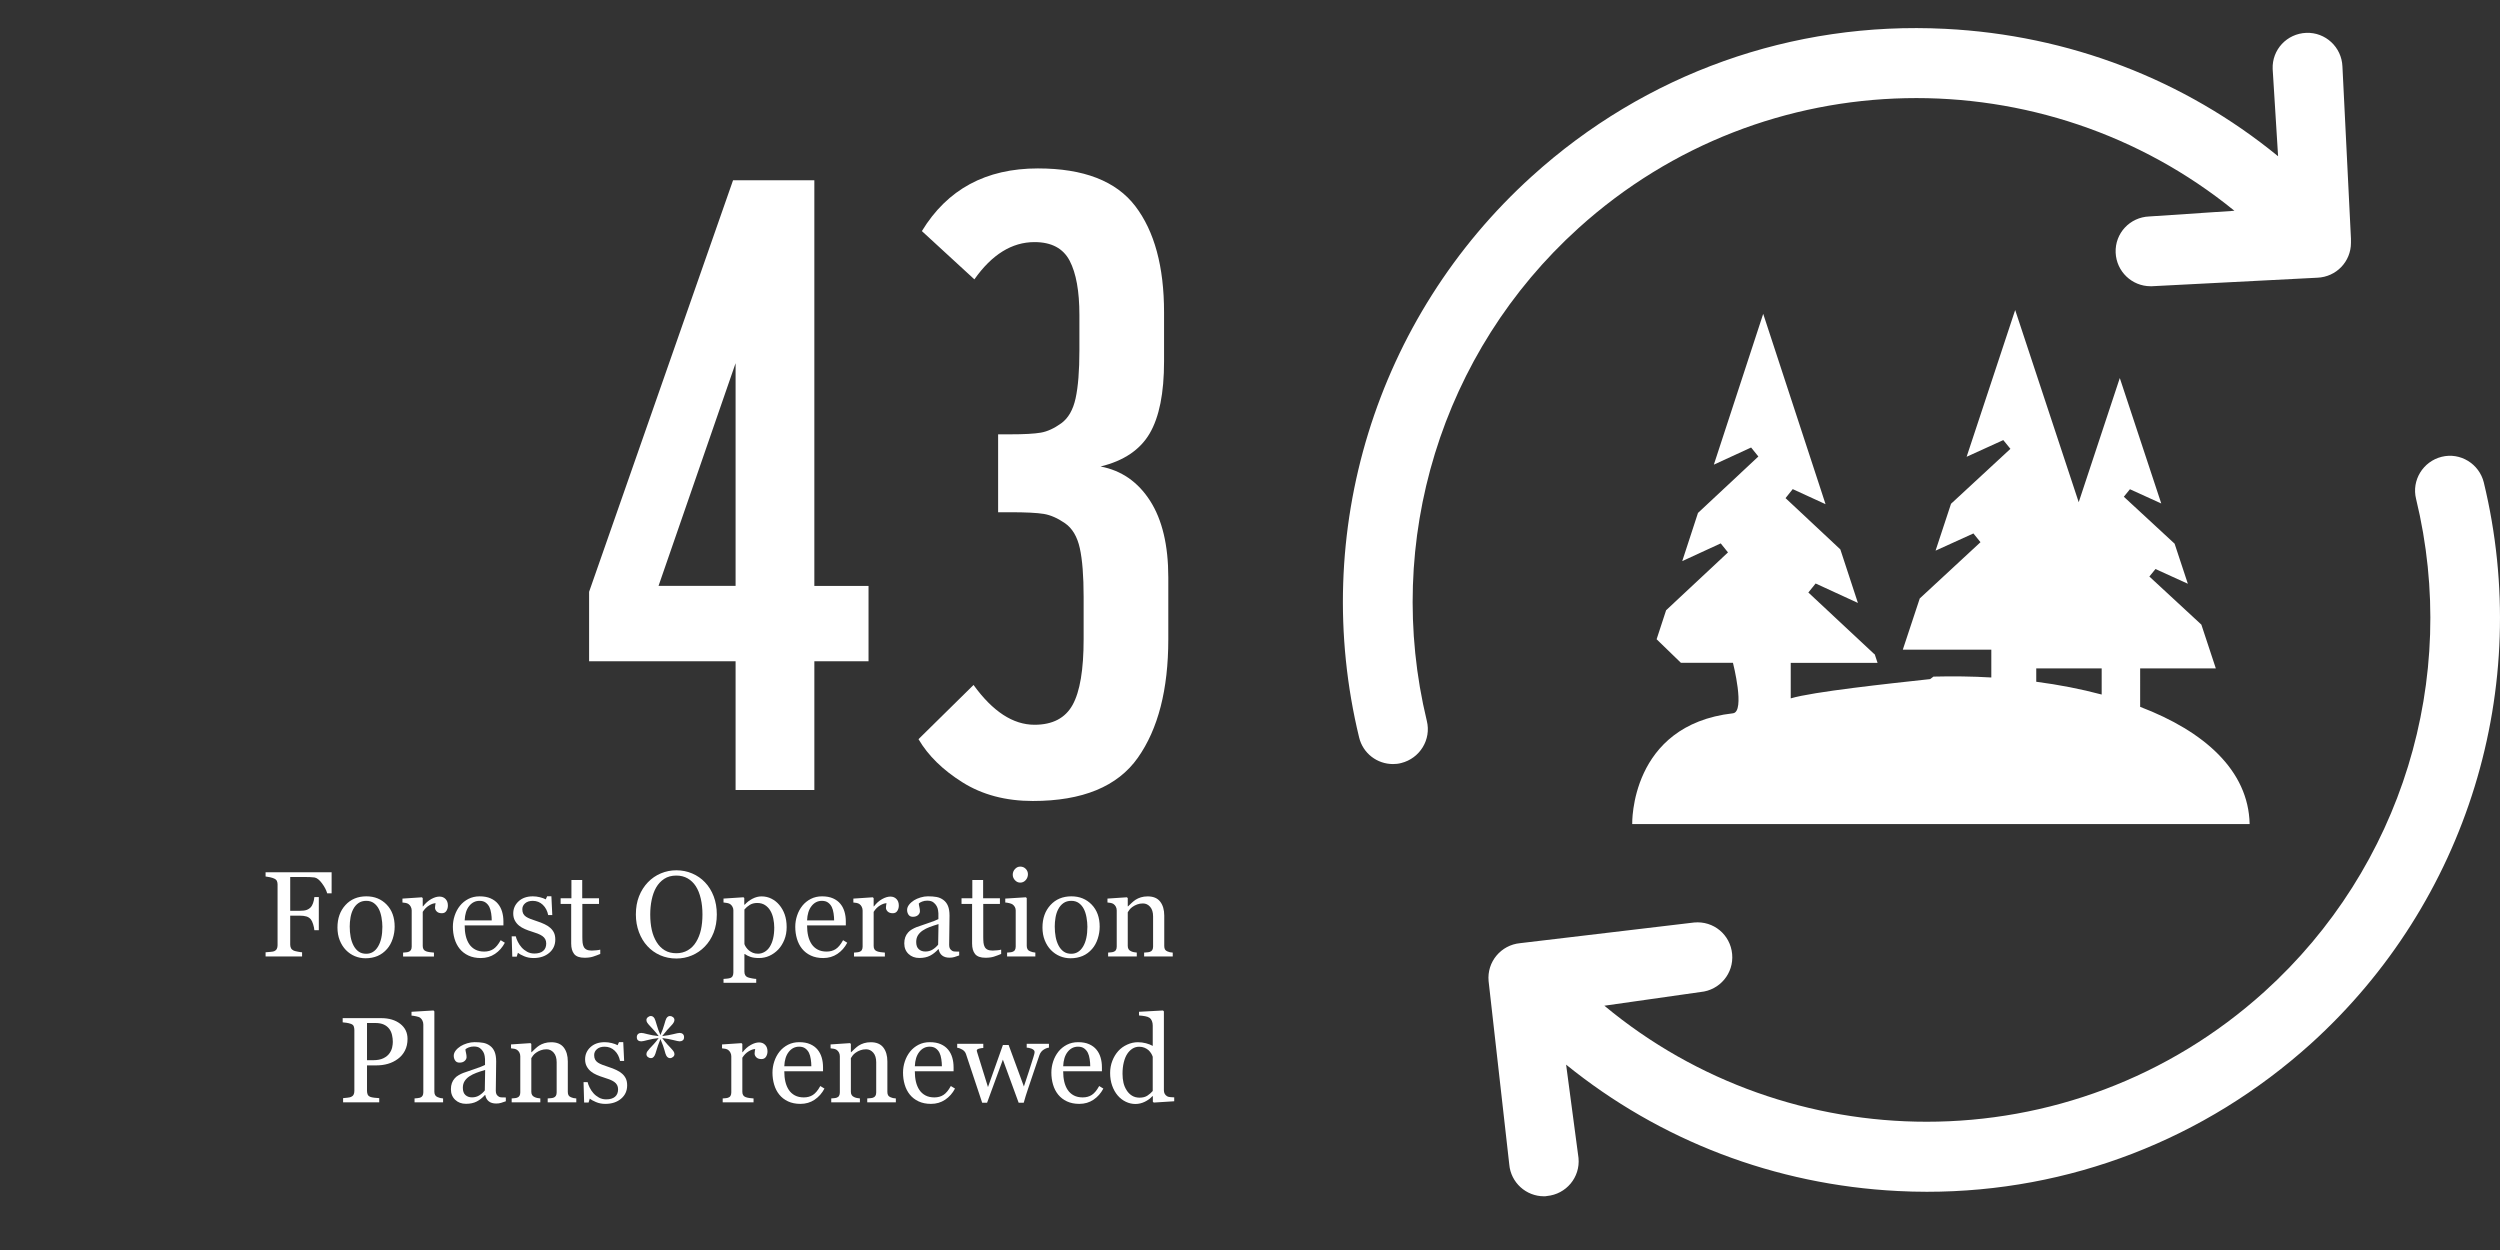 <?xml version="1.0" encoding="utf-8"?>
<!-- Generator: Adobe Illustrator 16.0.0, SVG Export Plug-In . SVG Version: 6.00 Build 0)  -->
<!DOCTYPE svg PUBLIC "-//W3C//DTD SVG 1.1//EN" "http://www.w3.org/Graphics/SVG/1.1/DTD/svg11.dtd">
<svg version="1.1" id="Layer_1" xmlns="http://www.w3.org/2000/svg" xmlns:xlink="http://www.w3.org/1999/xlink" x="0px" y="0px"
	 width="288px" height="144px" viewBox="0 0 288 144" enable-background="new 0 0 288 144" xml:space="preserve">
<rect x="0" y="0" width="288" height="144" fill="#333333" stroke="none"/>
<g>
	<g>
		<g>
			<path fill="#FFFFFF" d="M181.846,26.276c21.523-19.47,53.735-19.768,75.557-1.995l-9.81,0.655
				c-2.233,0.089-3.96,1.935-3.87,4.168c0.09,2.173,1.877,3.87,4.02,3.87c0.061,0,0.089,0,0.148,0l19.069-0.982
				c2.173-0.089,3.87-1.846,3.87-4.019v-0.298c0-0.06,0-0.089,0-0.149v-0.03l0,0l-0.982-19.841c-0.089-2.233-1.965-3.96-4.168-3.87
				c-2.232,0.089-3.959,1.935-3.869,4.168l0.625,10.046C251.628,9.157,238.32,4.037,224.09,3.322
				c-17.624-0.893-34.564,5.15-47.633,16.999c-17.982,16.285-25.604,41.054-19.887,64.632c0.447,1.846,2.084,3.066,3.9,3.066
				c0.326,0,0.625-0.03,0.952-0.119c2.144-0.536,3.483-2.709,2.947-4.854C159.368,62.328,166.037,40.566,181.846,26.276z"/>
		</g>
		<g>
			<path fill="#FFFFFF" d="M286.132,55.57c-0.536-2.143-2.709-3.483-4.853-2.947c-2.145,0.536-3.483,2.709-2.947,4.853
				c5.031,20.719-1.667,42.483-17.475,56.773c-11.105,10.033-25.037,14.976-38.91,14.976c-13.248,0-26.467-4.496-37.124-13.367
				l11.088-1.578c2.202-0.209,3.84-2.145,3.632-4.377s-2.143-3.84-4.376-3.631l-20.049,2.381c-2.203,0.209-3.841,2.145-3.632,4.377
				l2.382,21.119c0.179,2.084,1.935,3.662,3.989,3.662c0.119,0,0.238,0,0.356-0.031c2.203-0.207,3.841-2.144,3.632-4.375
				l-1.429-10.758c10.808,8.752,24.056,13.842,38.196,14.558c1.131,0.06,2.263,0.089,3.363,0.089
				c16.404,0,32.004-6.014,44.27-17.088C284.227,103.918,291.848,79.178,286.132,55.57z"/>
		</g>
	</g>
</g>
<g>
	<path fill="#FFFFFF" d="M222.354,78.232c-4.865,0.531-13.521,1.457-16.062,2.221v-4.092h10.002l-0.356-1.084l0.023,0.115
		l-7.639-7.135l0.837-1.039l4.872,2.24l-2.024-6.168l-6.313-5.907l0.828-1.037l3.781,1.736l-0.595-1.824l-6.587-20.104
		l-5.686,17.374l4.293-1.976l0.836,1.037l-6.957,6.501l-1.813,5.55l4.433-2.042l0.836,1.04l-7.127,6.662l-1.094,3.342l2.801,2.715
		h5.994c0,0,1.443,5.65,0,5.815c-11.91,1.358-11.605,12.757-11.605,12.757c6.285,0,48.709,0,48.709,0h4.072h18.346
		c-0.133-6.189-5.244-10.688-12.613-13.5V77h8.717l-1.666-5.043l-5.99-5.541l0.705-0.864l3.728,1.697l-1.526-4.617l-5.849-5.408
		l0.704-0.864l3.609,1.642l-4.777-14.452l-4.733,14.305l-7.319-22.139l-5.594,16.905l4.223-1.923l0.822,1.008l-6.842,6.329
		l-1.781,5.4l4.361-1.982l0.814,1.008l-6.996,6.48l-1.952,5.9h10.196v3.205c-2.207-0.129-4.438-0.157-6.664-0.101
		C222.602,78.039,222.482,78.137,222.354,78.232c1.135-0.127,1.977-0.221,2.442-0.277 M234.576,77h7.537v3.01
		c-2.385-0.636-4.918-1.128-7.537-1.472V77z"/>
</g>
<g>
	<g enable-background="new    ">
		<path fill="#FFFFFF" d="M100.056,76.178h-6.243v14.827H84.74V76.178H67.864v-8l16.583-47.409h9.365v46.727h6.243V76.178z
			 M84.74,67.495V41.839l-8.877,25.656H84.74z"/>
		<path fill="#FFFFFF" d="M119.175,27.89c-2.602,0-4.911,1.431-6.926,4.292l-6.049-5.561c2.927-4.812,7.381-7.219,13.364-7.219
			c5.269,0,9.007,1.448,11.219,4.341c2.21,2.895,3.316,6.975,3.316,12.242v5.658c0,3.643-0.553,6.406-1.658,8.292
			c-1.106,1.887-2.992,3.155-5.658,3.805c2.405,0.456,4.308,1.772,5.707,3.951c1.397,2.18,2.098,5.121,2.098,8.828v7.121
			c0,5.789-1.171,10.341-3.512,13.657c-2.342,3.316-6.375,4.976-12.097,4.976c-3.121,0-5.821-0.717-8.097-2.146
			c-2.277-1.43-3.968-3.088-5.072-4.975l6.341-6.244c2.21,3.058,4.551,4.585,7.023,4.585c2.08,0,3.544-0.764,4.39-2.292
			c0.845-1.527,1.269-4.049,1.269-7.561v-4.877c0-2.405-0.146-4.275-0.439-5.609c-0.293-1.332-0.862-2.292-1.707-2.878
			c-0.846-0.585-1.658-0.941-2.438-1.073c-0.78-0.129-2.082-0.194-3.902-0.194h-1.365v-8.975h1.365c1.625,0,2.813-0.064,3.561-0.195
			c0.747-0.13,1.527-0.488,2.341-1.073c0.813-0.585,1.366-1.544,1.659-2.878c0.292-1.332,0.438-3.17,0.438-5.511v-4.097
			c0-2.731-0.375-4.812-1.122-6.243C122.475,28.606,121.126,27.89,119.175,27.89z"/>
	</g>
	<g>
		<rect x="20.106" y="99.605" fill="none" width="115.327" height="32"/>
	</g>
	<g enable-background="new    ">
		<path fill="#FFFFFF" d="M38.205,102.915h-0.513c-0.096-0.36-0.295-0.745-0.598-1.155s-0.594-0.636-0.872-0.677
			c-0.141-0.019-0.309-0.032-0.502-0.041s-0.414-0.014-0.66-0.014h-1.627v3.896h1.117c0.338,0,0.601-0.035,0.788-0.105
			c0.188-0.071,0.348-0.18,0.48-0.325c0.091-0.101,0.175-0.257,0.25-0.468c0.076-0.213,0.125-0.439,0.147-0.681h0.513v3.814h-0.513
			c-0.014-0.2-0.061-0.429-0.141-0.684s-0.166-0.439-0.257-0.554c-0.137-0.169-0.31-0.283-0.518-0.346
			c-0.208-0.061-0.458-0.092-0.75-0.092h-1.117v3.337c0,0.15,0.03,0.285,0.089,0.403s0.164,0.214,0.314,0.286
			c0.068,0.032,0.216,0.071,0.444,0.116c0.228,0.046,0.401,0.07,0.52,0.075v0.485h-4.204v-0.485
			c0.137-0.009,0.319-0.024,0.547-0.044c0.228-0.021,0.376-0.047,0.444-0.079c0.137-0.06,0.236-0.147,0.297-0.263
			c0.062-0.117,0.092-0.257,0.092-0.421v-7c0-0.15-0.025-0.284-0.075-0.399c-0.05-0.117-0.155-0.211-0.314-0.284
			c-0.123-0.06-0.288-0.111-0.496-0.157s-0.373-0.073-0.496-0.082v-0.485h7.608V102.915z"/>
		<path fill="#FFFFFF" d="M45.465,106.75c0,0.474-0.075,0.94-0.226,1.397c-0.151,0.459-0.365,0.847-0.644,1.166
			c-0.315,0.364-0.68,0.636-1.095,0.813s-0.881,0.267-1.396,0.267c-0.429,0-0.837-0.081-1.225-0.242
			c-0.388-0.162-0.732-0.398-1.033-0.708c-0.296-0.306-0.533-0.678-0.708-1.118c-0.175-0.439-0.263-0.933-0.263-1.479
			c0-1.053,0.307-1.914,0.92-2.584c0.613-0.67,1.417-1.005,2.412-1.005c0.944,0,1.723,0.318,2.337,0.953
			C45.158,104.847,45.465,105.692,45.465,106.75z M44.05,106.764c0-0.342-0.034-0.703-0.103-1.083
			c-0.069-0.381-0.171-0.703-0.309-0.968c-0.146-0.282-0.338-0.509-0.575-0.681c-0.237-0.17-0.527-0.256-0.87-0.256
			c-0.352,0-0.652,0.087-0.9,0.26c-0.249,0.173-0.451,0.41-0.606,0.711c-0.146,0.278-0.249,0.595-0.309,0.95
			c-0.059,0.355-0.089,0.699-0.089,1.032c0,0.438,0.035,0.842,0.106,1.213c0.071,0.372,0.184,0.703,0.339,0.995
			s0.35,0.521,0.585,0.687c0.235,0.167,0.526,0.25,0.873,0.25c0.571,0,1.023-0.275,1.356-0.827
			C43.883,108.495,44.05,107.734,44.05,106.764z"/>
		<path fill="#FFFFFF" d="M51.597,104.316c0,0.232-0.057,0.438-0.171,0.618c-0.114,0.181-0.29,0.271-0.526,0.271
			c-0.255,0-0.45-0.066-0.584-0.198s-0.202-0.278-0.202-0.438c0-0.101,0.008-0.191,0.024-0.273s0.031-0.164,0.044-0.246
			c-0.214,0-0.465,0.087-0.752,0.26s-0.531,0.419-0.731,0.738v3.924c0,0.159,0.031,0.289,0.092,0.39s0.158,0.176,0.291,0.226
			c0.114,0.046,0.261,0.08,0.441,0.103s0.336,0.039,0.468,0.048v0.451h-3.555v-0.451c0.105-0.009,0.213-0.019,0.325-0.027
			s0.208-0.027,0.291-0.055c0.127-0.041,0.222-0.112,0.284-0.215s0.092-0.235,0.092-0.399v-4.158c0-0.142-0.033-0.28-0.099-0.417
			c-0.066-0.136-0.158-0.245-0.277-0.327c-0.086-0.055-0.189-0.095-0.308-0.12c-0.119-0.024-0.246-0.042-0.383-0.051v-0.451
			l2.242-0.15l0.096,0.096v0.95h0.034c0.283-0.369,0.597-0.649,0.943-0.841s0.663-0.287,0.95-0.287s0.521,0.094,0.701,0.28
			S51.597,104.002,51.597,104.316z"/>
		<path fill="#FFFFFF" d="M58.159,108.603c-0.283,0.538-0.661,0.966-1.135,1.285s-1.019,0.479-1.634,0.479
			c-0.542,0-1.018-0.096-1.425-0.287s-0.744-0.451-1.008-0.779s-0.461-0.711-0.591-1.148s-0.195-0.9-0.195-1.388
			c0-0.438,0.069-0.867,0.208-1.288c0.139-0.422,0.343-0.802,0.612-1.139c0.26-0.323,0.582-0.584,0.967-0.783
			c0.385-0.197,0.817-0.297,1.295-0.297c0.492,0,0.914,0.077,1.265,0.232s0.636,0.367,0.854,0.636
			c0.209,0.255,0.366,0.556,0.468,0.902s0.154,0.723,0.154,1.128v0.451h-4.464c0,0.443,0.042,0.845,0.126,1.206
			c0.084,0.36,0.218,0.678,0.4,0.952c0.178,0.265,0.41,0.474,0.697,0.627s0.629,0.229,1.025,0.229c0.406,0,0.755-0.095,1.049-0.285
			s0.578-0.532,0.851-1.027L58.159,108.603z M56.648,106.032c0-0.255-0.021-0.527-0.065-0.817c-0.043-0.291-0.113-0.534-0.208-0.729
			c-0.105-0.209-0.249-0.38-0.431-0.512s-0.417-0.197-0.704-0.197c-0.479,0-0.876,0.199-1.193,0.597s-0.489,0.95-0.516,1.659H56.648
			z"/>
		<path fill="#FFFFFF" d="M63.389,106.887c0.187,0.164,0.33,0.354,0.431,0.567s0.15,0.477,0.15,0.786
			c0,0.624-0.233,1.135-0.701,1.531c-0.467,0.396-1.072,0.595-1.814,0.595c-0.392,0-0.753-0.07-1.083-0.212s-0.566-0.271-0.708-0.39
			l-0.137,0.444h-0.513l-0.068-2.345h0.472c0.037,0.179,0.114,0.387,0.232,0.624c0.119,0.238,0.262,0.453,0.431,0.645
			c0.178,0.202,0.391,0.371,0.639,0.508c0.249,0.138,0.527,0.206,0.837,0.206c0.438,0,0.774-0.1,1.012-0.299
			s0.355-0.485,0.355-0.856c0-0.191-0.038-0.356-0.112-0.495c-0.076-0.14-0.187-0.262-0.332-0.366
			c-0.15-0.104-0.335-0.199-0.554-0.284c-0.219-0.084-0.462-0.167-0.731-0.249c-0.214-0.063-0.452-0.151-0.714-0.263
			c-0.262-0.112-0.486-0.243-0.673-0.394c-0.201-0.159-0.365-0.355-0.492-0.588s-0.191-0.506-0.191-0.82
			c0-0.552,0.205-1.019,0.615-1.401s0.959-0.574,1.647-0.574c0.264,0,0.534,0.034,0.811,0.103c0.275,0.068,0.5,0.15,0.673,0.246
			l0.157-0.355h0.492l0.103,2.167h-0.472c-0.096-0.485-0.302-0.88-0.619-1.185c-0.316-0.304-0.703-0.456-1.158-0.456
			c-0.374,0-0.667,0.094-0.882,0.282s-0.321,0.415-0.321,0.682c0,0.205,0.035,0.376,0.106,0.513s0.177,0.253,0.318,0.349
			c0.137,0.091,0.309,0.177,0.516,0.257c0.208,0.079,0.464,0.169,0.769,0.27c0.301,0.096,0.584,0.207,0.852,0.335
			C62.995,106.591,63.216,106.731,63.389,106.887z"/>
		<path fill="#FFFFFF" d="M69.151,109.895c-0.296,0.123-0.576,0.227-0.841,0.312c-0.265,0.084-0.588,0.126-0.971,0.126
			c-0.565,0-0.963-0.143-1.193-0.427c-0.229-0.285-0.345-0.688-0.345-1.207v-4.566h-1.217v-0.656h1.244v-2.099h1.244v2.099h1.935
			v0.656h-1.921v3.767c0,0.282,0.011,0.519,0.03,0.708c0.021,0.188,0.07,0.354,0.147,0.495c0.073,0.132,0.183,0.232,0.328,0.301
			s0.342,0.103,0.588,0.103c0.114,0,0.281-0.01,0.503-0.031c0.221-0.02,0.377-0.046,0.468-0.078V109.895z"/>
		<path fill="#FFFFFF" d="M81.21,101.637c0.429,0.446,0.764,0.985,1.005,1.616c0.241,0.632,0.362,1.33,0.362,2.096
			c0,0.771-0.123,1.47-0.369,2.099s-0.588,1.164-1.025,1.606c-0.424,0.438-0.916,0.774-1.477,1.012s-1.157,0.355-1.791,0.355
			c-0.675,0-1.298-0.127-1.869-0.379c-0.572-0.254-1.063-0.605-1.474-1.057c-0.41-0.442-0.732-0.979-0.968-1.609
			c-0.234-0.632-0.352-1.308-0.352-2.027c0-0.788,0.123-1.491,0.369-2.109c0.246-0.617,0.586-1.151,1.019-1.603
			c0.429-0.446,0.927-0.788,1.493-1.025c0.568-0.237,1.161-0.355,1.781-0.355c0.643,0,1.249,0.121,1.818,0.362
			S80.795,101.199,81.21,101.637z M80.191,108.514c0.255-0.415,0.44-0.884,0.558-1.408c0.115-0.524,0.174-1.109,0.174-1.757
			c0-0.665-0.064-1.276-0.195-1.832c-0.129-0.556-0.319-1.03-0.57-1.422c-0.251-0.388-0.565-0.689-0.943-0.906
			c-0.378-0.216-0.812-0.324-1.299-0.324c-0.547,0-1.012,0.125-1.395,0.376s-0.695,0.586-0.937,1.005
			c-0.228,0.401-0.397,0.87-0.509,1.408c-0.112,0.538-0.168,1.103-0.168,1.695c0,0.656,0.06,1.249,0.178,1.777
			s0.306,0.998,0.561,1.408c0.246,0.401,0.556,0.715,0.93,0.939c0.374,0.227,0.82,0.339,1.34,0.339c0.487,0,0.928-0.114,1.319-0.342
			S79.945,108.924,80.191,108.514z"/>
		<path fill="#FFFFFF" d="M89.775,104.248c0.269,0.319,0.478,0.689,0.626,1.11c0.147,0.422,0.222,0.904,0.222,1.446
			c0,0.533-0.089,1.02-0.267,1.46c-0.178,0.439-0.412,0.814-0.704,1.124c-0.306,0.314-0.645,0.556-1.019,0.725
			s-0.771,0.253-1.189,0.253c-0.405,0-0.738-0.046-0.998-0.137s-0.472-0.198-0.636-0.321h-0.055v2.028
			c0,0.164,0.032,0.302,0.096,0.411s0.162,0.189,0.294,0.24c0.109,0.041,0.266,0.08,0.469,0.119c0.202,0.039,0.37,0.061,0.502,0.065
			v0.451H83.35v-0.451c0.142-0.009,0.278-0.021,0.41-0.034s0.251-0.036,0.355-0.068c0.137-0.046,0.232-0.125,0.287-0.239
			s0.082-0.248,0.082-0.403v-7.171c0-0.137-0.034-0.269-0.103-0.396s-0.157-0.23-0.267-0.308c-0.082-0.055-0.196-0.097-0.342-0.126
			c-0.146-0.03-0.287-0.05-0.424-0.059v-0.451l2.297-0.15l0.096,0.082v0.759l0.055,0.014c0.237-0.273,0.531-0.501,0.882-0.684
			s0.699-0.273,1.046-0.273c0.419,0,0.804,0.089,1.151,0.267C89.226,103.708,89.524,103.947,89.775,104.248z M88.661,109.095
			c0.183-0.282,0.316-0.61,0.403-0.984s0.13-0.791,0.13-1.251c0-0.337-0.036-0.682-0.109-1.032s-0.187-0.656-0.342-0.916
			c-0.155-0.265-0.357-0.479-0.608-0.643s-0.552-0.246-0.902-0.246c-0.337,0-0.624,0.074-0.861,0.223
			c-0.237,0.147-0.442,0.324-0.615,0.529v3.985c0.041,0.123,0.108,0.251,0.202,0.383c0.093,0.132,0.196,0.246,0.311,0.342
			c0.142,0.114,0.294,0.206,0.458,0.276c0.164,0.071,0.364,0.106,0.602,0.106c0.255,0,0.501-0.067,0.738-0.202
			C88.304,109.531,88.502,109.341,88.661,109.095z"/>
		<path fill="#FFFFFF" d="M97.603,108.603c-0.282,0.538-0.661,0.966-1.135,1.285s-1.019,0.479-1.634,0.479
			c-0.542,0-1.018-0.096-1.425-0.287c-0.408-0.191-0.744-0.451-1.009-0.779s-0.462-0.711-0.591-1.148
			c-0.131-0.438-0.195-0.9-0.195-1.388c0-0.438,0.069-0.867,0.209-1.288c0.139-0.422,0.343-0.802,0.611-1.139
			c0.26-0.323,0.582-0.584,0.967-0.783c0.386-0.197,0.817-0.297,1.296-0.297c0.492,0,0.914,0.077,1.265,0.232
			s0.636,0.367,0.854,0.636c0.21,0.255,0.366,0.556,0.468,0.902c0.104,0.347,0.154,0.723,0.154,1.128v0.451h-4.464
			c0,0.443,0.042,0.845,0.126,1.206c0.085,0.36,0.218,0.678,0.4,0.952c0.178,0.265,0.41,0.474,0.697,0.627s0.629,0.229,1.025,0.229
			c0.405,0,0.756-0.095,1.049-0.285c0.295-0.19,0.578-0.532,0.852-1.027L97.603,108.603z M96.092,106.032
			c0-0.255-0.021-0.527-0.065-0.817c-0.043-0.291-0.112-0.534-0.208-0.729c-0.104-0.209-0.248-0.38-0.431-0.512
			s-0.417-0.197-0.704-0.197c-0.479,0-0.876,0.199-1.192,0.597c-0.317,0.397-0.489,0.95-0.517,1.659H96.092z"/>
		<path fill="#FFFFFF" d="M103.543,104.316c0,0.232-0.057,0.438-0.171,0.618c-0.114,0.181-0.289,0.271-0.526,0.271
			c-0.255,0-0.45-0.066-0.585-0.198c-0.134-0.132-0.201-0.278-0.201-0.438c0-0.101,0.008-0.191,0.023-0.273
			c0.017-0.082,0.031-0.164,0.045-0.246c-0.214,0-0.465,0.087-0.752,0.26s-0.531,0.419-0.731,0.738v3.924
			c0,0.159,0.03,0.289,0.093,0.39c0.061,0.101,0.158,0.176,0.29,0.226c0.114,0.046,0.261,0.08,0.44,0.103
			c0.181,0.022,0.337,0.039,0.469,0.048v0.451h-3.555v-0.451c0.104-0.009,0.213-0.019,0.324-0.027
			c0.112-0.009,0.209-0.027,0.291-0.055c0.128-0.041,0.223-0.112,0.283-0.215c0.063-0.103,0.093-0.235,0.093-0.399v-4.158
			c0-0.142-0.033-0.28-0.099-0.417c-0.066-0.136-0.159-0.245-0.277-0.327c-0.087-0.055-0.189-0.095-0.308-0.12
			c-0.118-0.024-0.246-0.042-0.383-0.051v-0.451l2.242-0.15l0.096,0.096v0.95h0.034c0.282-0.369,0.597-0.649,0.943-0.841
			s0.663-0.287,0.95-0.287s0.521,0.094,0.7,0.28C103.453,103.751,103.543,104.002,103.543,104.316z"/>
		<path fill="#FFFFFF" d="M110.502,110.065c-0.214,0.077-0.402,0.141-0.564,0.188c-0.161,0.049-0.345,0.072-0.55,0.072
			c-0.355,0-0.64-0.083-0.851-0.25c-0.213-0.166-0.348-0.408-0.407-0.728h-0.041c-0.296,0.328-0.614,0.579-0.954,0.752
			c-0.339,0.173-0.748,0.26-1.227,0.26c-0.506,0-0.922-0.155-1.248-0.465c-0.325-0.31-0.488-0.716-0.488-1.217
			c0-0.26,0.036-0.492,0.109-0.697s0.183-0.39,0.328-0.554c0.114-0.137,0.265-0.259,0.451-0.365
			c0.187-0.107,0.362-0.193,0.526-0.257c0.205-0.077,0.621-0.221,1.247-0.431c0.627-0.21,1.05-0.374,1.269-0.492v-0.677
			c0-0.06-0.013-0.173-0.038-0.342c-0.024-0.169-0.078-0.328-0.16-0.479c-0.091-0.169-0.22-0.315-0.387-0.44
			c-0.166-0.126-0.401-0.188-0.707-0.188c-0.21,0-0.404,0.035-0.584,0.106c-0.181,0.07-0.307,0.145-0.38,0.222
			c0,0.091,0.021,0.226,0.065,0.403c0.043,0.178,0.064,0.342,0.064,0.492c0,0.159-0.072,0.306-0.215,0.438
			c-0.145,0.132-0.344,0.198-0.599,0.198c-0.228,0-0.396-0.081-0.503-0.243c-0.106-0.161-0.16-0.343-0.16-0.543
			c0-0.21,0.074-0.41,0.223-0.602c0.147-0.191,0.34-0.362,0.577-0.513c0.205-0.128,0.453-0.235,0.745-0.325
			c0.292-0.088,0.576-0.133,0.854-0.133c0.383,0,0.717,0.026,1.001,0.078c0.285,0.053,0.544,0.166,0.776,0.339
			c0.232,0.169,0.409,0.397,0.53,0.687c0.12,0.29,0.181,0.662,0.181,1.118c0,0.651-0.007,1.229-0.021,1.733
			c-0.014,0.503-0.021,1.054-0.021,1.65c0,0.178,0.03,0.319,0.093,0.424c0.061,0.104,0.155,0.193,0.283,0.267
			c0.068,0.041,0.177,0.063,0.324,0.068c0.148,0.005,0.3,0.007,0.455,0.007V110.065z M108.116,106.456
			c-0.388,0.114-0.727,0.227-1.019,0.336s-0.563,0.246-0.813,0.411c-0.228,0.155-0.408,0.339-0.54,0.551
			c-0.132,0.213-0.198,0.465-0.198,0.758c0,0.379,0.099,0.657,0.298,0.835c0.197,0.179,0.449,0.268,0.755,0.268
			c0.323,0,0.608-0.079,0.854-0.236s0.453-0.344,0.622-0.559L108.116,106.456z"/>
		<path fill="#FFFFFF" d="M115.335,109.895c-0.296,0.123-0.576,0.227-0.841,0.312c-0.265,0.084-0.588,0.126-0.971,0.126
			c-0.565,0-0.963-0.143-1.193-0.427c-0.229-0.285-0.345-0.688-0.345-1.207v-4.566h-1.217v-0.656h1.244v-2.099h1.244v2.099h1.935
			v0.656h-1.921v3.767c0,0.282,0.011,0.519,0.03,0.708c0.021,0.188,0.07,0.354,0.147,0.495c0.073,0.132,0.183,0.232,0.328,0.301
			s0.342,0.103,0.588,0.103c0.114,0,0.281-0.01,0.503-0.031c0.221-0.02,0.377-0.046,0.468-0.078V109.895z"/>
		<path fill="#FFFFFF" d="M119.272,110.188h-3.254v-0.451c0.104-0.009,0.213-0.019,0.324-0.027c0.112-0.009,0.209-0.027,0.291-0.055
			c0.128-0.041,0.223-0.112,0.283-0.215c0.063-0.103,0.093-0.235,0.093-0.399v-4.158c0-0.146-0.033-0.279-0.099-0.399
			c-0.066-0.121-0.159-0.222-0.277-0.304c-0.087-0.055-0.212-0.102-0.376-0.14c-0.164-0.039-0.314-0.063-0.451-0.072v-0.451
			l2.379-0.15l0.096,0.096v5.496c0,0.159,0.03,0.292,0.092,0.396c0.061,0.104,0.157,0.183,0.288,0.232
			c0.1,0.041,0.197,0.074,0.292,0.1c0.096,0.024,0.201,0.042,0.319,0.051V110.188z M118.418,100.707c0,0.26-0.085,0.486-0.257,0.681
			c-0.17,0.193-0.381,0.29-0.632,0.29c-0.232,0-0.435-0.093-0.604-0.276c-0.172-0.186-0.257-0.396-0.257-0.633
			c0-0.251,0.085-0.47,0.257-0.656c0.17-0.187,0.372-0.28,0.604-0.28c0.26,0,0.473,0.088,0.64,0.263
			C118.335,100.271,118.418,100.475,118.418,100.707z"/>
		<path fill="#FFFFFF" d="M126.683,106.75c0,0.474-0.075,0.94-0.226,1.397c-0.15,0.459-0.365,0.847-0.644,1.166
			c-0.314,0.364-0.68,0.636-1.095,0.813s-0.881,0.267-1.396,0.267c-0.429,0-0.837-0.081-1.225-0.242
			c-0.388-0.162-0.732-0.398-1.033-0.708c-0.297-0.306-0.532-0.678-0.708-1.118c-0.176-0.439-0.264-0.933-0.264-1.479
			c0-1.053,0.307-1.914,0.92-2.584c0.614-0.67,1.418-1.005,2.412-1.005c0.944,0,1.724,0.318,2.338,0.953
			C126.376,104.847,126.683,105.692,126.683,106.75z M125.268,106.764c0-0.342-0.034-0.703-0.103-1.083
			c-0.068-0.381-0.172-0.703-0.309-0.968c-0.146-0.282-0.338-0.509-0.575-0.681c-0.237-0.17-0.527-0.256-0.87-0.256
			c-0.352,0-0.651,0.087-0.9,0.26c-0.248,0.173-0.45,0.41-0.605,0.711c-0.146,0.278-0.249,0.595-0.309,0.95
			s-0.089,0.699-0.089,1.032c0,0.438,0.035,0.842,0.106,1.213c0.07,0.372,0.184,0.703,0.339,0.995s0.351,0.521,0.585,0.687
			c0.235,0.167,0.526,0.25,0.873,0.25c0.571,0,1.023-0.275,1.356-0.827S125.268,107.734,125.268,106.764z"/>
		<path fill="#FFFFFF" d="M135.098,110.188h-3.295v-0.451c0.104-0.009,0.22-0.019,0.345-0.027c0.126-0.009,0.229-0.027,0.312-0.055
			c0.128-0.041,0.222-0.113,0.284-0.215c0.061-0.104,0.092-0.236,0.092-0.4v-3.466c0-0.479-0.113-0.848-0.339-1.107
			c-0.227-0.26-0.502-0.39-0.826-0.39c-0.242,0-0.464,0.037-0.664,0.113c-0.201,0.074-0.38,0.167-0.535,0.276
			c-0.15,0.104-0.271,0.218-0.359,0.339c-0.089,0.12-0.154,0.217-0.195,0.29v3.876c0,0.155,0.032,0.282,0.096,0.383
			s0.159,0.178,0.287,0.232c0.096,0.046,0.199,0.08,0.312,0.103c0.111,0.022,0.227,0.039,0.345,0.048v0.451h-3.302v-0.451
			c0.104-0.009,0.213-0.019,0.324-0.027c0.112-0.009,0.209-0.027,0.291-0.055c0.128-0.041,0.223-0.112,0.283-0.215
			c0.063-0.103,0.093-0.235,0.093-0.399v-4.158c0-0.155-0.033-0.297-0.099-0.427c-0.066-0.13-0.159-0.235-0.277-0.317
			c-0.087-0.055-0.189-0.095-0.308-0.12c-0.118-0.024-0.246-0.042-0.383-0.051v-0.451l2.242-0.15l0.096,0.096v0.95h0.034
			c0.109-0.109,0.246-0.24,0.41-0.394c0.164-0.152,0.319-0.276,0.465-0.372c0.169-0.109,0.369-0.2,0.602-0.273
			s0.494-0.109,0.786-0.109c0.647,0,1.127,0.202,1.438,0.604c0.313,0.404,0.469,0.94,0.469,1.61v3.507
			c0,0.159,0.027,0.288,0.082,0.387c0.055,0.098,0.148,0.174,0.28,0.229c0.109,0.046,0.204,0.077,0.284,0.096
			c0.079,0.019,0.189,0.032,0.331,0.041V110.188z"/>
	</g>
	<g enable-background="new    ">
		<path fill="#FFFFFF" d="M46.948,119.682c0,0.506-0.099,0.954-0.297,1.343c-0.198,0.391-0.473,0.713-0.824,0.968
			c-0.346,0.255-0.727,0.442-1.142,0.561s-0.854,0.178-1.319,0.178h-1.087v2.939c0,0.159,0.026,0.3,0.079,0.421
			c0.052,0.12,0.161,0.213,0.325,0.276c0.082,0.032,0.227,0.062,0.434,0.089s0.397,0.043,0.571,0.048v0.485h-4.163v-0.485
			c0.109-0.009,0.268-0.025,0.475-0.048s0.352-0.053,0.434-0.089c0.137-0.06,0.236-0.146,0.297-0.26s0.092-0.26,0.092-0.438v-7
			c0-0.159-0.023-0.303-0.068-0.431s-0.153-0.224-0.321-0.287c-0.173-0.06-0.345-0.102-0.516-0.127
			c-0.171-0.024-0.318-0.042-0.441-0.051v-0.485h4.43c0.902,0,1.635,0.218,2.198,0.653
			C46.667,118.377,46.948,118.957,46.948,119.682z M44.87,121.336c0.155-0.219,0.257-0.445,0.308-0.681
			c0.05-0.234,0.075-0.445,0.075-0.632c0-0.26-0.031-0.524-0.092-0.793s-0.167-0.504-0.318-0.704
			c-0.16-0.214-0.369-0.381-0.629-0.499s-0.583-0.178-0.971-0.178h-0.964v4.286h0.697c0.492,0,0.892-0.076,1.2-0.229
			C44.484,121.754,44.715,121.563,44.87,121.336z"/>
		<path fill="#FFFFFF" d="M51.043,126.989h-3.288v-0.451c0.105-0.009,0.216-0.02,0.335-0.031c0.119-0.011,0.216-0.028,0.294-0.051
			c0.127-0.041,0.223-0.113,0.287-0.216s0.096-0.235,0.096-0.4v-7.812c0-0.164-0.035-0.318-0.106-0.462s-0.163-0.257-0.277-0.339
			c-0.082-0.055-0.232-0.104-0.451-0.15s-0.394-0.073-0.526-0.082v-0.438l2.536-0.15l0.096,0.103v9.249
			c0,0.159,0.03,0.291,0.089,0.393c0.059,0.104,0.155,0.182,0.287,0.236c0.1,0.046,0.199,0.08,0.297,0.103s0.208,0.039,0.332,0.048
			V126.989z"/>
		<path fill="#FFFFFF" d="M58.275,126.866c-0.214,0.077-0.402,0.141-0.564,0.188c-0.162,0.049-0.345,0.072-0.55,0.072
			c-0.355,0-0.639-0.083-0.851-0.25c-0.212-0.166-0.348-0.408-0.407-0.728h-0.041c-0.296,0.328-0.614,0.579-0.954,0.752
			s-0.749,0.26-1.227,0.26c-0.506,0-0.922-0.155-1.248-0.465s-0.489-0.716-0.489-1.217c0-0.26,0.037-0.492,0.109-0.697
			s0.182-0.39,0.328-0.554c0.114-0.137,0.264-0.259,0.451-0.365c0.187-0.107,0.362-0.193,0.526-0.257
			c0.205-0.077,0.621-0.221,1.248-0.431s1.049-0.374,1.268-0.492v-0.677c0-0.06-0.013-0.173-0.038-0.342s-0.079-0.328-0.161-0.479
			c-0.091-0.169-0.22-0.315-0.386-0.44c-0.167-0.126-0.402-0.188-0.708-0.188c-0.209,0-0.404,0.035-0.584,0.106
			c-0.18,0.07-0.307,0.145-0.379,0.222c0,0.091,0.021,0.226,0.065,0.403s0.065,0.342,0.065,0.492c0,0.159-0.072,0.306-0.215,0.438
			s-0.343,0.198-0.598,0.198c-0.228,0-0.396-0.081-0.502-0.243c-0.107-0.161-0.161-0.343-0.161-0.543c0-0.21,0.074-0.41,0.222-0.602
			s0.341-0.362,0.578-0.513c0.205-0.128,0.454-0.235,0.745-0.325c0.292-0.088,0.577-0.133,0.854-0.133
			c0.383,0,0.717,0.026,1.001,0.078c0.285,0.053,0.543,0.166,0.776,0.339c0.232,0.169,0.409,0.397,0.53,0.687
			c0.121,0.29,0.181,0.662,0.181,1.118c0,0.651-0.007,1.229-0.021,1.733c-0.014,0.503-0.021,1.054-0.021,1.65
			c0,0.178,0.031,0.319,0.092,0.424s0.156,0.193,0.284,0.267c0.068,0.041,0.177,0.063,0.325,0.068s0.3,0.007,0.455,0.007V126.866z
			 M55.89,123.257c-0.387,0.114-0.727,0.227-1.019,0.336s-0.563,0.246-0.813,0.411c-0.228,0.155-0.408,0.339-0.54,0.551
			c-0.132,0.213-0.198,0.465-0.198,0.758c0,0.379,0.099,0.657,0.297,0.835c0.198,0.179,0.45,0.268,0.755,0.268
			c0.324,0,0.608-0.079,0.854-0.236s0.454-0.344,0.622-0.559L55.89,123.257z"/>
		<path fill="#FFFFFF" d="M66.39,126.989h-3.295v-0.451c0.105-0.009,0.22-0.019,0.345-0.027s0.229-0.027,0.311-0.055
			c0.127-0.041,0.222-0.113,0.284-0.215c0.062-0.104,0.092-0.236,0.092-0.4v-3.466c0-0.479-0.113-0.848-0.339-1.107
			s-0.501-0.39-0.826-0.39c-0.242,0-0.463,0.037-0.665,0.113c-0.201,0.074-0.379,0.167-0.534,0.276
			c-0.151,0.104-0.271,0.218-0.36,0.339c-0.089,0.12-0.154,0.217-0.195,0.29v3.876c0,0.155,0.032,0.282,0.096,0.383
			s0.16,0.178,0.287,0.232c0.096,0.046,0.199,0.08,0.311,0.103s0.227,0.039,0.345,0.048v0.451h-3.302v-0.451
			c0.105-0.009,0.213-0.019,0.325-0.027s0.208-0.027,0.291-0.055c0.127-0.041,0.222-0.112,0.284-0.215s0.092-0.235,0.092-0.399
			v-4.158c0-0.155-0.033-0.297-0.099-0.427s-0.158-0.235-0.277-0.317c-0.086-0.055-0.189-0.095-0.308-0.12
			c-0.119-0.024-0.246-0.042-0.383-0.051v-0.451l2.242-0.15l0.096,0.096v0.95h0.034c0.109-0.109,0.246-0.24,0.41-0.394
			c0.164-0.152,0.319-0.276,0.465-0.372c0.168-0.109,0.369-0.2,0.602-0.273s0.495-0.109,0.786-0.109
			c0.647,0,1.127,0.202,1.439,0.604c0.312,0.404,0.468,0.94,0.468,1.61v3.507c0,0.159,0.027,0.288,0.082,0.387
			c0.055,0.098,0.148,0.174,0.28,0.229c0.109,0.046,0.204,0.077,0.284,0.096s0.19,0.032,0.332,0.041V126.989z"/>
		<path fill="#FFFFFF" d="M71.667,123.688c0.187,0.164,0.33,0.354,0.431,0.567s0.15,0.477,0.15,0.786c0,0.624-0.233,1.135-0.7,1.531
			c-0.468,0.396-1.073,0.595-1.815,0.595c-0.392,0-0.753-0.07-1.083-0.212s-0.566-0.271-0.708-0.39l-0.137,0.444h-0.513
			l-0.068-2.345h0.472c0.037,0.179,0.114,0.387,0.232,0.624c0.119,0.238,0.262,0.453,0.431,0.645
			c0.178,0.202,0.391,0.371,0.639,0.508c0.249,0.138,0.527,0.206,0.837,0.206c0.438,0,0.775-0.1,1.012-0.299
			c0.236-0.199,0.355-0.485,0.355-0.856c0-0.191-0.037-0.356-0.113-0.495c-0.074-0.14-0.186-0.262-0.331-0.366
			c-0.15-0.104-0.335-0.199-0.554-0.284c-0.219-0.084-0.462-0.167-0.731-0.249c-0.214-0.063-0.452-0.151-0.714-0.263
			c-0.262-0.112-0.486-0.243-0.673-0.394c-0.201-0.159-0.365-0.355-0.492-0.588s-0.191-0.506-0.191-0.82
			c0-0.552,0.205-1.019,0.615-1.401s0.959-0.574,1.647-0.574c0.264,0,0.534,0.034,0.81,0.103s0.5,0.15,0.673,0.246l0.157-0.355
			h0.492l0.103,2.167h-0.472c-0.096-0.485-0.302-0.88-0.619-1.185c-0.317-0.304-0.703-0.456-1.159-0.456
			c-0.374,0-0.667,0.094-0.882,0.282s-0.321,0.415-0.321,0.682c0,0.205,0.035,0.376,0.106,0.513s0.177,0.253,0.318,0.349
			c0.137,0.091,0.309,0.177,0.516,0.257c0.208,0.079,0.464,0.169,0.769,0.27c0.301,0.096,0.584,0.207,0.851,0.335
			C71.274,123.392,71.493,123.532,71.667,123.688z"/>
		<path fill="#FFFFFF" d="M78.804,119.477c0,0.169-0.048,0.292-0.144,0.369s-0.219,0.116-0.369,0.116
			c-0.101,0-0.341-0.049-0.722-0.146c-0.38-0.099-0.808-0.175-1.281-0.229c0.205,0.282,0.396,0.519,0.574,0.708
			c0.178,0.188,0.326,0.347,0.444,0.475c0.123,0.132,0.219,0.248,0.287,0.349s0.103,0.207,0.103,0.321
			c0,0.123-0.055,0.23-0.164,0.321s-0.226,0.137-0.349,0.137c-0.082,0-0.159-0.024-0.232-0.071
			c-0.073-0.049-0.135-0.115-0.185-0.202c-0.073-0.132-0.145-0.344-0.215-0.636c-0.071-0.292-0.228-0.72-0.469-1.285
			c-0.219,0.542-0.371,0.972-0.458,1.289c-0.087,0.316-0.162,0.527-0.226,0.632c-0.06,0.091-0.119,0.159-0.182,0.205
			c-0.061,0.046-0.14,0.068-0.235,0.068c-0.128,0-0.245-0.043-0.353-0.13c-0.106-0.087-0.16-0.196-0.16-0.328
			c0-0.109,0.032-0.212,0.096-0.308s0.162-0.217,0.294-0.362c0.114-0.118,0.266-0.28,0.454-0.485
			c0.189-0.205,0.378-0.438,0.564-0.697c-0.446,0.046-0.862,0.12-1.248,0.222c-0.385,0.104-0.637,0.154-0.755,0.154
			c-0.15,0-0.273-0.037-0.369-0.113c-0.096-0.074-0.144-0.199-0.144-0.372c0-0.155,0.048-0.274,0.144-0.358
			c0.096-0.085,0.219-0.127,0.369-0.127c0.137,0,0.377,0.048,0.722,0.144c0.344,0.096,0.771,0.169,1.281,0.219
			c-0.178-0.241-0.364-0.471-0.561-0.687c-0.196-0.217-0.349-0.382-0.458-0.496c-0.128-0.137-0.225-0.254-0.29-0.352
			c-0.066-0.099-0.1-0.204-0.1-0.318c0-0.123,0.055-0.23,0.164-0.321s0.226-0.137,0.349-0.137c0.082,0,0.158,0.022,0.229,0.068
			c0.07,0.046,0.133,0.114,0.188,0.205c0.063,0.109,0.148,0.354,0.253,0.735c0.104,0.38,0.248,0.775,0.431,1.186
			c0.205-0.465,0.354-0.871,0.447-1.221c0.094-0.348,0.173-0.582,0.236-0.7c0.05-0.087,0.11-0.153,0.182-0.202
			c0.07-0.047,0.148-0.071,0.235-0.071c0.128,0,0.245,0.043,0.353,0.13c0.106,0.087,0.16,0.196,0.16,0.328
			c0,0.187-0.127,0.405-0.379,0.656c-0.254,0.251-0.597,0.649-1.029,1.196c0.492-0.055,0.92-0.129,1.281-0.222
			c0.363-0.094,0.604-0.141,0.722-0.141c0.15,0,0.273,0.041,0.369,0.123S78.804,119.317,78.804,119.477z"/>
		<path fill="#FFFFFF" d="M88.415,121.117c0,0.232-0.057,0.438-0.171,0.618c-0.114,0.181-0.289,0.271-0.526,0.271
			c-0.255,0-0.45-0.066-0.585-0.198c-0.134-0.132-0.201-0.278-0.201-0.438c0-0.101,0.008-0.191,0.023-0.273
			c0.017-0.082,0.031-0.164,0.045-0.246c-0.214,0-0.465,0.087-0.752,0.26s-0.531,0.419-0.731,0.738v3.924
			c0,0.159,0.03,0.289,0.093,0.39c0.061,0.101,0.158,0.176,0.29,0.226c0.114,0.046,0.261,0.08,0.44,0.103
			c0.181,0.022,0.337,0.039,0.469,0.048v0.451h-3.555v-0.451c0.104-0.009,0.213-0.019,0.324-0.027
			c0.112-0.009,0.209-0.027,0.291-0.055c0.128-0.041,0.223-0.112,0.283-0.215c0.063-0.103,0.093-0.235,0.093-0.399v-4.158
			c0-0.142-0.033-0.28-0.099-0.417c-0.066-0.136-0.159-0.245-0.277-0.327c-0.087-0.055-0.189-0.095-0.308-0.12
			c-0.118-0.024-0.246-0.042-0.383-0.051v-0.451l2.242-0.15l0.096,0.096v0.95h0.034c0.282-0.369,0.597-0.649,0.943-0.841
			s0.663-0.287,0.95-0.287s0.521,0.094,0.7,0.28C88.325,120.552,88.415,120.803,88.415,121.117z"/>
		<path fill="#FFFFFF" d="M94.978,125.403c-0.282,0.538-0.661,0.966-1.135,1.285s-1.019,0.479-1.634,0.479
			c-0.542,0-1.018-0.096-1.425-0.287c-0.408-0.191-0.744-0.451-1.009-0.779s-0.462-0.711-0.591-1.148
			c-0.131-0.438-0.195-0.9-0.195-1.388c0-0.438,0.069-0.867,0.209-1.288c0.139-0.422,0.343-0.802,0.611-1.139
			c0.26-0.323,0.582-0.584,0.967-0.783c0.386-0.197,0.817-0.297,1.296-0.297c0.492,0,0.914,0.077,1.265,0.232
			s0.636,0.367,0.854,0.636c0.21,0.255,0.366,0.556,0.468,0.902c0.104,0.347,0.154,0.723,0.154,1.128v0.451H90.35
			c0,0.443,0.042,0.845,0.126,1.206c0.085,0.36,0.218,0.678,0.4,0.952c0.178,0.265,0.41,0.474,0.697,0.627s0.629,0.229,1.025,0.229
			c0.405,0,0.756-0.095,1.049-0.285c0.295-0.19,0.578-0.532,0.852-1.027L94.978,125.403z M93.467,122.833
			c0-0.255-0.021-0.527-0.065-0.817c-0.043-0.291-0.112-0.534-0.208-0.729c-0.104-0.209-0.248-0.38-0.431-0.512
			s-0.417-0.197-0.704-0.197c-0.479,0-0.876,0.199-1.192,0.597c-0.317,0.397-0.489,0.95-0.517,1.659H93.467z"/>
		<path fill="#FFFFFF" d="M103.201,126.989h-3.295v-0.451c0.104-0.009,0.22-0.019,0.345-0.027c0.126-0.009,0.229-0.027,0.312-0.055
			c0.128-0.041,0.222-0.113,0.284-0.215c0.061-0.104,0.092-0.236,0.092-0.4v-3.466c0-0.479-0.113-0.848-0.339-1.107
			c-0.227-0.26-0.502-0.39-0.826-0.39c-0.242,0-0.464,0.037-0.664,0.113c-0.201,0.074-0.38,0.167-0.535,0.276
			c-0.15,0.104-0.271,0.218-0.359,0.339c-0.089,0.12-0.154,0.217-0.195,0.29v3.876c0,0.155,0.032,0.282,0.096,0.383
			s0.159,0.178,0.287,0.232c0.096,0.046,0.199,0.08,0.312,0.103c0.111,0.022,0.227,0.039,0.345,0.048v0.451h-3.302v-0.451
			c0.104-0.009,0.213-0.019,0.324-0.027c0.112-0.009,0.209-0.027,0.291-0.055c0.128-0.041,0.223-0.112,0.283-0.215
			c0.063-0.103,0.093-0.235,0.093-0.399v-4.158c0-0.155-0.033-0.297-0.099-0.427c-0.066-0.13-0.159-0.235-0.277-0.317
			c-0.087-0.055-0.189-0.095-0.308-0.12c-0.118-0.024-0.246-0.042-0.383-0.051v-0.451l2.242-0.15l0.096,0.096v0.95h0.034
			c0.109-0.109,0.246-0.24,0.41-0.394c0.164-0.152,0.319-0.276,0.465-0.372c0.169-0.109,0.369-0.2,0.602-0.273
			s0.494-0.109,0.786-0.109c0.647,0,1.127,0.202,1.438,0.604c0.313,0.404,0.469,0.94,0.469,1.61v3.507
			c0,0.159,0.027,0.288,0.082,0.387c0.055,0.098,0.148,0.174,0.28,0.229c0.109,0.046,0.204,0.077,0.284,0.096
			c0.079,0.019,0.189,0.032,0.331,0.041V126.989z"/>
		<path fill="#FFFFFF" d="M110.017,125.403c-0.282,0.538-0.661,0.966-1.135,1.285s-1.019,0.479-1.634,0.479
			c-0.542,0-1.018-0.096-1.425-0.287c-0.408-0.191-0.744-0.451-1.009-0.779s-0.462-0.711-0.591-1.148
			c-0.131-0.438-0.195-0.9-0.195-1.388c0-0.438,0.069-0.867,0.209-1.288c0.139-0.422,0.343-0.802,0.611-1.139
			c0.26-0.323,0.582-0.584,0.967-0.783c0.386-0.197,0.817-0.297,1.296-0.297c0.492,0,0.914,0.077,1.265,0.232
			s0.636,0.367,0.854,0.636c0.21,0.255,0.366,0.556,0.468,0.902c0.104,0.347,0.154,0.723,0.154,1.128v0.451h-4.464
			c0,0.443,0.042,0.845,0.126,1.206c0.085,0.36,0.218,0.678,0.4,0.952c0.178,0.265,0.41,0.474,0.697,0.627s0.629,0.229,1.025,0.229
			c0.405,0,0.756-0.095,1.049-0.285c0.295-0.19,0.578-0.532,0.852-1.027L110.017,125.403z M108.506,122.833
			c0-0.255-0.021-0.527-0.065-0.817c-0.043-0.291-0.112-0.534-0.208-0.729c-0.104-0.209-0.248-0.38-0.431-0.512
			s-0.417-0.197-0.704-0.197c-0.479,0-0.876,0.199-1.192,0.597c-0.317,0.397-0.489,0.95-0.517,1.659H108.506z"/>
		<path fill="#FFFFFF" d="M120.838,120.687c-0.191,0.019-0.397,0.098-0.618,0.239c-0.222,0.142-0.382,0.354-0.482,0.636
			c-0.228,0.67-0.443,1.305-0.646,1.904c-0.202,0.599-0.429,1.272-0.68,2.02c-0.082,0.237-0.165,0.492-0.25,0.766
			c-0.084,0.273-0.16,0.535-0.229,0.786h-0.583l-1.818-4.968l-1.821,4.968h-0.563c-0.342-1.012-0.676-2.016-1.002-3.011
			c-0.325-0.996-0.613-1.863-0.864-2.602c-0.073-0.214-0.212-0.383-0.417-0.506s-0.403-0.196-0.595-0.219v-0.451h3.006v0.479
			c-0.15,0.005-0.313,0.029-0.488,0.075s-0.264,0.121-0.264,0.226c0,0.019,0.009,0.057,0.024,0.116s0.035,0.123,0.058,0.191
			c0.146,0.478,0.312,1.011,0.496,1.6c0.185,0.59,0.422,1.354,0.714,2.296l1.719-4.846h0.662l1.756,4.778
			c0.196-0.609,0.392-1.2,0.586-1.771c0.193-0.57,0.363-1.106,0.51-1.606c0.031-0.118,0.063-0.227,0.092-0.325
			c0.029-0.098,0.045-0.194,0.045-0.29c0-0.082-0.037-0.155-0.109-0.219c-0.073-0.063-0.162-0.116-0.267-0.157
			c-0.092-0.036-0.19-0.063-0.298-0.082s-0.186-0.027-0.235-0.027v-0.438h2.563V120.687z"/>
		<path fill="#FFFFFF" d="M127.106,125.403c-0.282,0.538-0.661,0.966-1.135,1.285s-1.019,0.479-1.634,0.479
			c-0.542,0-1.018-0.096-1.425-0.287c-0.408-0.191-0.744-0.451-1.009-0.779s-0.462-0.711-0.591-1.148
			c-0.131-0.438-0.195-0.9-0.195-1.388c0-0.438,0.069-0.867,0.209-1.288c0.139-0.422,0.343-0.802,0.611-1.139
			c0.26-0.323,0.582-0.584,0.967-0.783c0.386-0.197,0.817-0.297,1.296-0.297c0.492,0,0.914,0.077,1.265,0.232
			s0.636,0.367,0.854,0.636c0.21,0.255,0.366,0.556,0.468,0.902c0.104,0.347,0.154,0.723,0.154,1.128v0.451h-4.464
			c0,0.443,0.042,0.845,0.126,1.206c0.085,0.36,0.218,0.678,0.4,0.952c0.178,0.265,0.41,0.474,0.697,0.627s0.629,0.229,1.025,0.229
			c0.405,0,0.756-0.095,1.049-0.285c0.295-0.19,0.578-0.532,0.852-1.027L127.106,125.403z M125.596,122.833
			c0-0.255-0.021-0.527-0.065-0.817c-0.043-0.291-0.112-0.534-0.208-0.729c-0.104-0.209-0.248-0.38-0.431-0.512
			s-0.417-0.197-0.704-0.197c-0.479,0-0.876,0.199-1.192,0.597c-0.317,0.397-0.489,0.95-0.517,1.659H125.596z"/>
		<path fill="#FFFFFF" d="M135.269,126.866l-2.358,0.15l-0.103-0.096v-0.629l-0.055-0.014c-0.236,0.265-0.529,0.48-0.877,0.649
			c-0.349,0.169-0.707,0.253-1.075,0.253c-0.383,0-0.752-0.086-1.109-0.256c-0.357-0.172-0.668-0.412-0.932-0.722
			c-0.269-0.314-0.481-0.692-0.639-1.135s-0.235-0.93-0.235-1.463c0-0.487,0.084-0.95,0.253-1.388c0.168-0.438,0.4-0.82,0.696-1.148
			c0.277-0.306,0.617-0.549,1.021-0.731c0.402-0.183,0.813-0.273,1.231-0.273c0.314,0,0.623,0.04,0.926,0.12
			c0.302,0.079,0.563,0.181,0.781,0.304v-2.35c0-0.191-0.032-0.366-0.096-0.523c-0.063-0.158-0.152-0.277-0.267-0.359
			c-0.128-0.087-0.3-0.149-0.517-0.188c-0.216-0.039-0.449-0.067-0.7-0.086v-0.424l2.762-0.15l0.103,0.103v9.086
			c0,0.159,0.031,0.295,0.092,0.406c0.063,0.111,0.152,0.206,0.271,0.283c0.087,0.055,0.212,0.089,0.376,0.103
			s0.314,0.022,0.451,0.027V126.866z M132.794,125.684v-3.944c-0.036-0.118-0.096-0.246-0.178-0.383
			c-0.081-0.137-0.184-0.262-0.307-0.376c-0.132-0.114-0.286-0.208-0.464-0.284c-0.178-0.074-0.385-0.112-0.621-0.112
			c-0.272,0-0.524,0.07-0.754,0.212s-0.434,0.344-0.61,0.608c-0.168,0.255-0.302,0.58-0.399,0.974
			c-0.098,0.395-0.146,0.831-0.146,1.31c0,0.383,0.036,0.73,0.109,1.042c0.072,0.313,0.195,0.604,0.368,0.872
			c0.159,0.255,0.362,0.46,0.61,0.615s0.543,0.232,0.884,0.232c0.364,0,0.665-0.08,0.904-0.239
			C132.429,126.051,132.63,125.875,132.794,125.684z"/>
	</g>
</g>
</svg>
